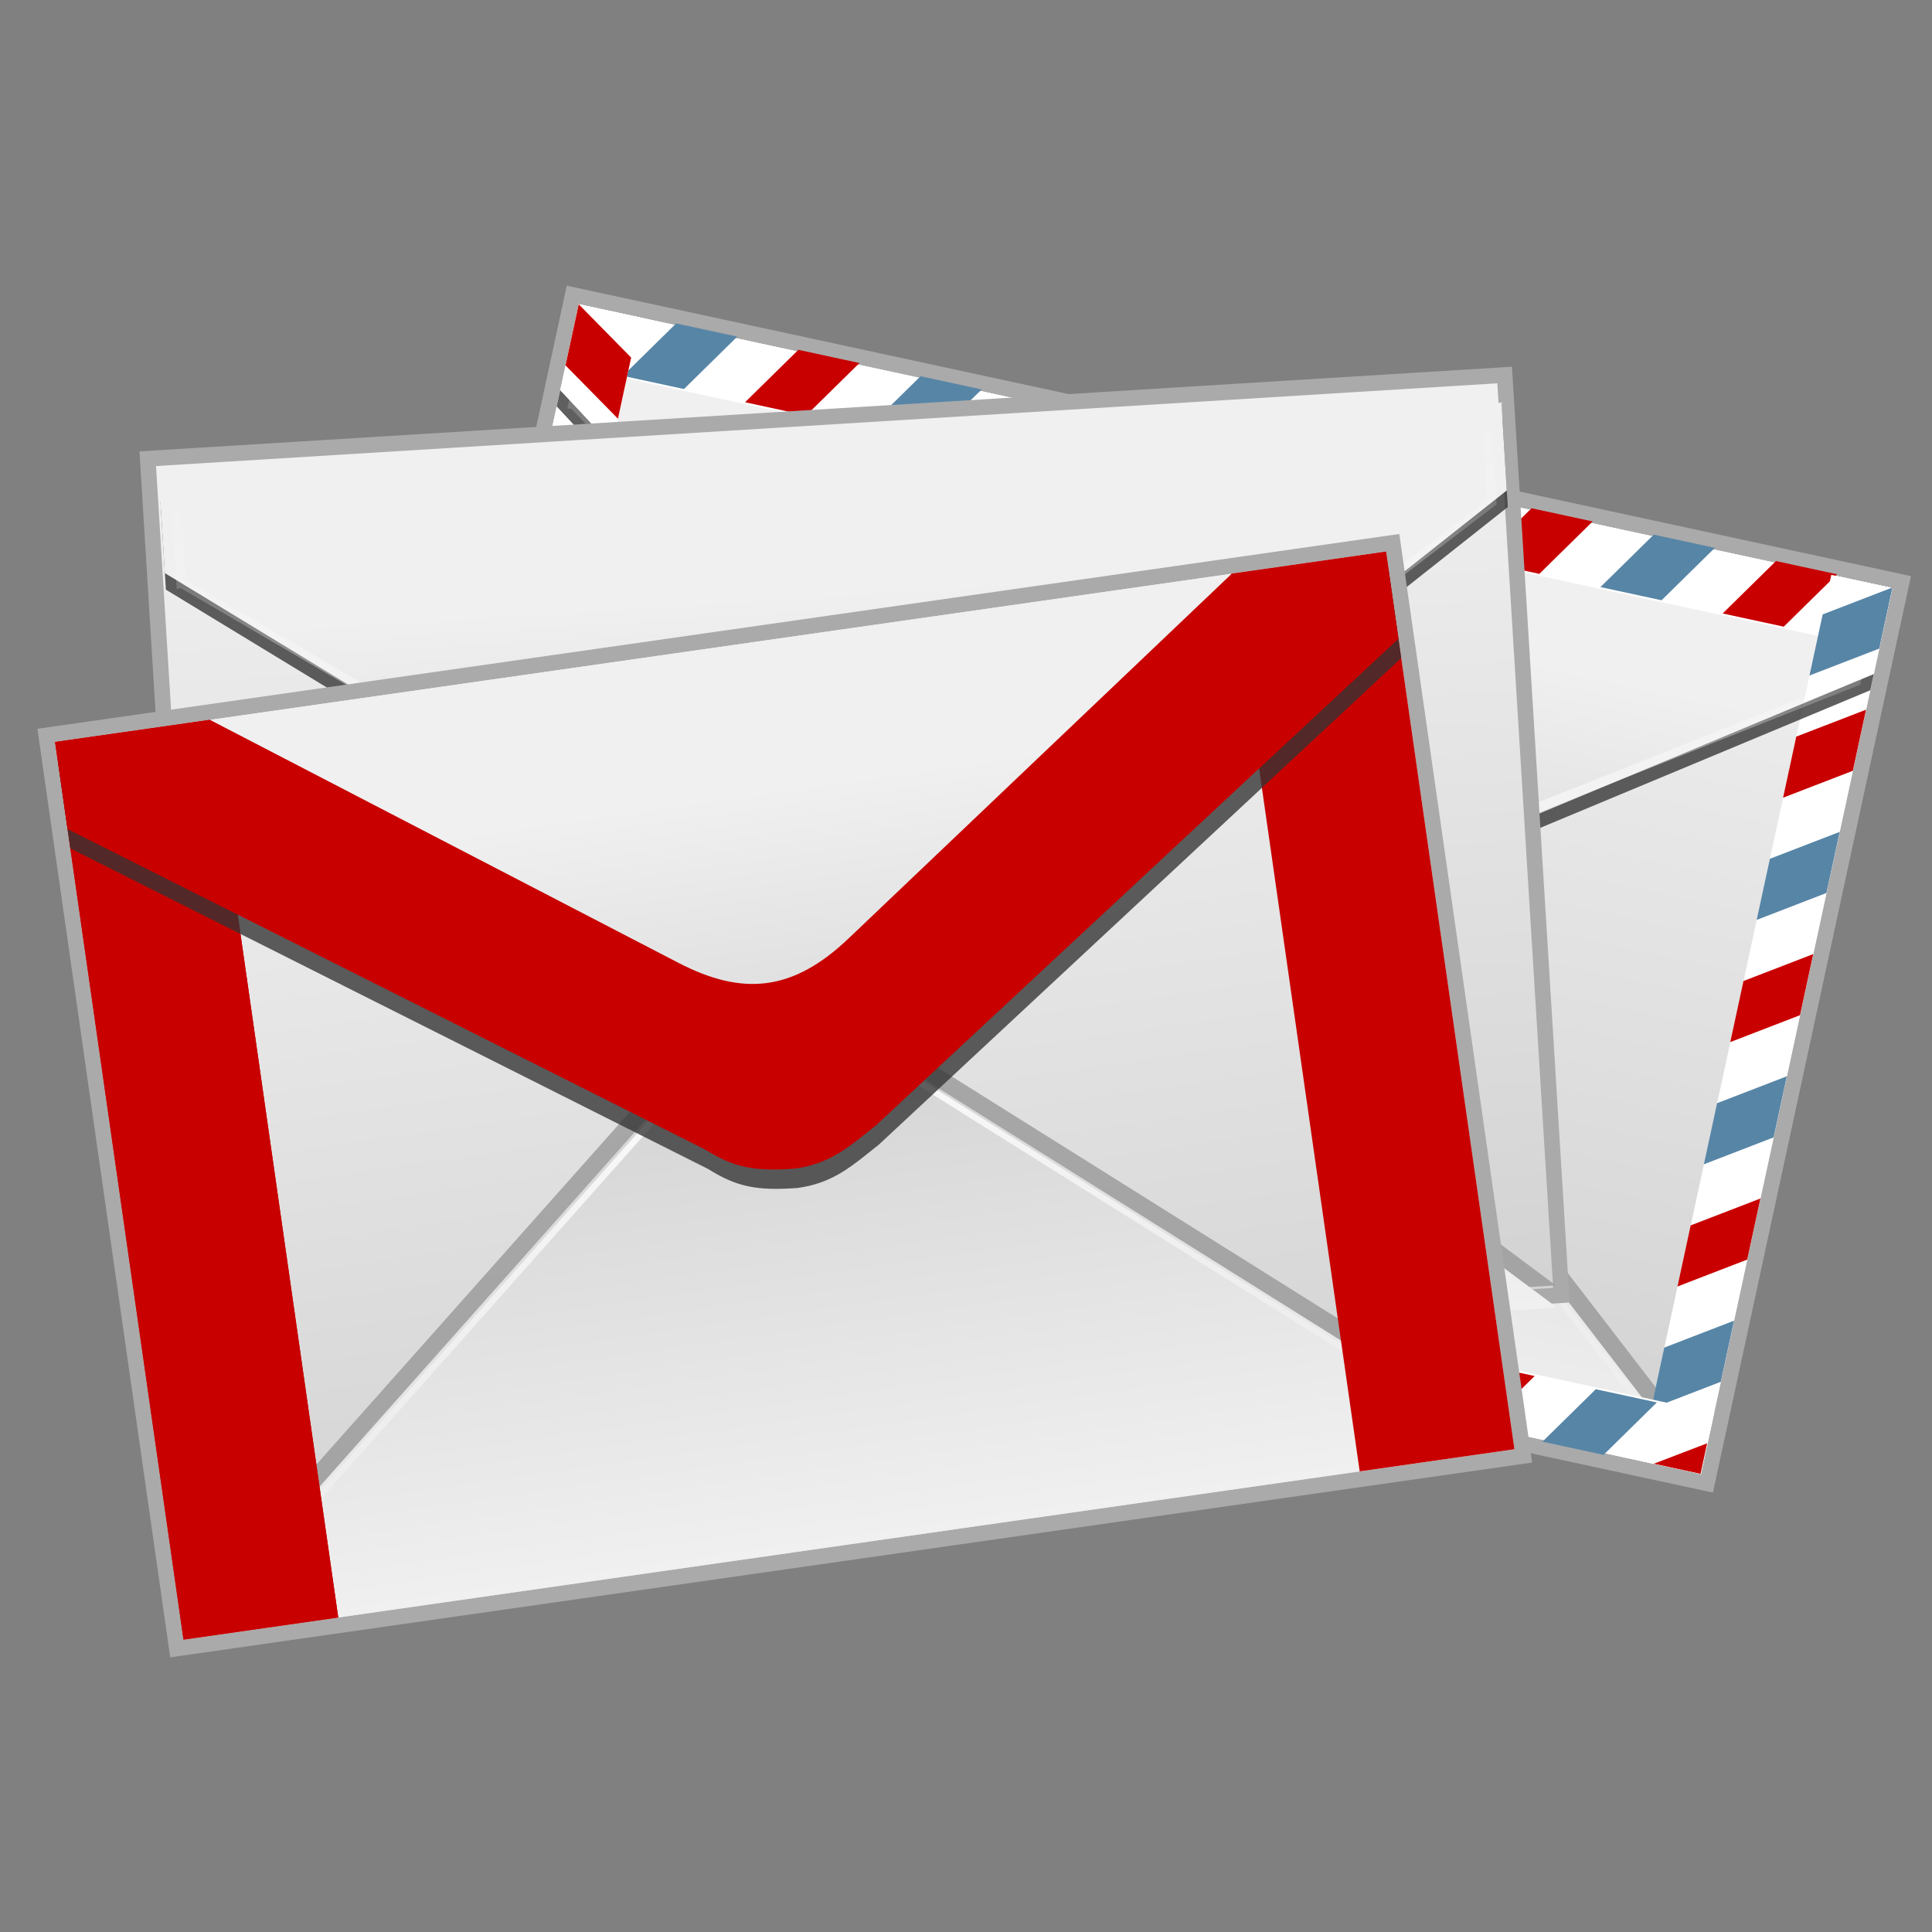 <?xml version="1.0" encoding="UTF-8" standalone="no"?>
<!-- Created with Inkscape (http://www.inkscape.org/) -->

<svg
   xmlns:dc="http://purl.org/dc/elements/1.1/"
   xmlns:cc="http://creativecommons.org/ns#"
   xmlns:rdf="http://www.w3.org/1999/02/22-rdf-syntax-ns#"
   xmlns:svg="http://www.w3.org/2000/svg"
   xmlns="http://www.w3.org/2000/svg"
   xmlns:xlink="http://www.w3.org/1999/xlink"
   xmlns:sodipodi="http://sodipodi.sourceforge.net/DTD/sodipodi-0.dtd"
   xmlns:inkscape="http://www.inkscape.org/namespaces/inkscape"
   width="48"
   height="48"
   id="svg2"
   version="1.1"
   inkscape:version="0.47pre4 r22446"
   sodipodi:docname="evolution.svg"
   inkscape:export-filename="/home/andrea/.icons/MeliaeSVG/48/apps/png/evolution.png"
   inkscape:export-xdpi="240"
   inkscape:export-ydpi="240">
  <rect width="100%" height="100%" fill="#808080" stroke="none"/>
  <defs
     id="defs4">
    <linearGradient
       id="linearGradient3669">
      <stop
         style="stop-color:#ffffff;stop-opacity:1;"
         offset="0"
         id="stop3671" />
      <stop
         style="stop-color:#ffffff;stop-opacity:0;"
         offset="1"
         id="stop3673" />
    </linearGradient>
    <linearGradient
       id="linearGradient3645">
      <stop
         style="stop-color:#646464;stop-opacity:1;"
         offset="0"
         id="stop3647" />
      <stop
         style="stop-color:#646464;stop-opacity:0;"
         offset="1"
         id="stop3649" />
    </linearGradient>
    <linearGradient
       id="linearGradient3606">
      <stop
         style="stop-color:#f0f0f0;stop-opacity:1;"
         offset="0"
         id="stop3608" />
      <stop
         style="stop-color:#d2d2d2;stop-opacity:1;"
         offset="1"
         id="stop3610" />
    </linearGradient>
    <inkscape:perspective
       sodipodi:type="inkscape:persp3d"
       inkscape:vp_x="0 : 526.18109 : 1"
       inkscape:vp_y="0 : 1000 : 0"
       inkscape:vp_z="744.09448 : 526.18109 : 1"
       inkscape:persp3d-origin="372.04724 : 350.78739 : 1"
       id="perspective10" />
    <inkscape:perspective
       id="perspective2824"
       inkscape:persp3d-origin="0.5 : 0.33333333 : 1"
       inkscape:vp_z="1 : 0.5 : 1"
       inkscape:vp_y="0 : 1000 : 0"
       inkscape:vp_x="0 : 0.5 : 1"
       sodipodi:type="inkscape:persp3d" />
    <linearGradient
       inkscape:collect="always"
       xlink:href="#linearGradient3606"
       id="linearGradient4205"
       gradientUnits="userSpaceOnUse"
       gradientTransform="translate(-54.125,10.524)"
       x1="24.143"
       y1="1013.577"
       x2="24.143"
       y2="1042.576" />
    <linearGradient
       inkscape:collect="always"
       xlink:href="#linearGradient3606"
       id="linearGradient4207"
       gradientUnits="userSpaceOnUse"
       gradientTransform="translate(-54.125,10.524)"
       x1="24.143"
       y1="1042.576"
       x2="24.143"
       y2="1025.719" />
    <linearGradient
       inkscape:collect="always"
       xlink:href="#linearGradient3669"
       id="linearGradient4209"
       gradientUnits="userSpaceOnUse"
       gradientTransform="matrix(1,0,0,-1,-54.123,2066.687)"
       x1="24.141"
       y1="1030.344"
       x2="24.141"
       y2="1013.688" />
    <linearGradient
       inkscape:collect="always"
       xlink:href="#linearGradient3606"
       id="linearGradient4211"
       gradientUnits="userSpaceOnUse"
       gradientTransform="translate(-54.125,10.524)"
       x1="24.143"
       y1="1013.577"
       x2="24.143"
       y2="1030.434" />
    <linearGradient
       inkscape:collect="always"
       xlink:href="#linearGradient3669"
       id="linearGradient4213"
       gradientUnits="userSpaceOnUse"
       gradientTransform="translate(-54.125,10.524)"
       x1="24.141"
       y1="1030.344"
       x2="24.141"
       y2="1013.688" />
    <linearGradient
       inkscape:collect="always"
       xlink:href="#linearGradient3606"
       id="linearGradient4215"
       gradientUnits="userSpaceOnUse"
       x1="24.143"
       y1="1013.577"
       x2="24.143"
       y2="1042.576" />
    <linearGradient
       inkscape:collect="always"
       xlink:href="#linearGradient3606"
       id="linearGradient4217"
       gradientUnits="userSpaceOnUse"
       x1="24.143"
       y1="1042.576"
       x2="24.143"
       y2="1025.719" />
    <linearGradient
       inkscape:collect="always"
       xlink:href="#linearGradient3669"
       id="linearGradient4219"
       gradientUnits="userSpaceOnUse"
       gradientTransform="matrix(1,0,0,-1,0.002,2056.164)"
       x1="24.141"
       y1="1030.344"
       x2="24.141"
       y2="1013.688" />
    <linearGradient
       inkscape:collect="always"
       xlink:href="#linearGradient3606"
       id="linearGradient4221"
       gradientUnits="userSpaceOnUse"
       x1="24.143"
       y1="1018.264"
       x2="24.143"
       y2="1030.434" />
    <linearGradient
       inkscape:collect="always"
       xlink:href="#linearGradient3669"
       id="linearGradient4223"
       gradientUnits="userSpaceOnUse"
       x1="19.519"
       y1="1030.094"
       x2="19.519"
       y2="1013.936" />
    <linearGradient
       inkscape:collect="always"
       xlink:href="#linearGradient3606"
       id="linearGradient4304"
       gradientUnits="userSpaceOnUse"
       gradientTransform="translate(0.53,1.945)"
       x1="24.143"
       y1="1013.577"
       x2="24.143"
       y2="1042.576" />
    <linearGradient
       inkscape:collect="always"
       xlink:href="#linearGradient3606"
       id="linearGradient4306"
       gradientUnits="userSpaceOnUse"
       gradientTransform="translate(0.53,1.945)"
       x1="24.143"
       y1="1042.576"
       x2="24.143"
       y2="1025.719" />
    <linearGradient
       inkscape:collect="always"
       xlink:href="#linearGradient3669"
       id="linearGradient4308"
       gradientUnits="userSpaceOnUse"
       gradientTransform="matrix(1,0,0,-1,0.533,2058.108)"
       x1="24.141"
       y1="1030.344"
       x2="24.141"
       y2="1013.688" />
    <linearGradient
       inkscape:collect="always"
       xlink:href="#linearGradient3606"
       id="linearGradient4310"
       gradientUnits="userSpaceOnUse"
       gradientTransform="translate(0.53,1.945)"
       x1="24.143"
       y1="1018.264"
       x2="24.143"
       y2="1030.434" />
    <linearGradient
       inkscape:collect="always"
       xlink:href="#linearGradient3669"
       id="linearGradient4312"
       gradientUnits="userSpaceOnUse"
       gradientTransform="translate(0.53,1.945)"
       x1="19.519"
       y1="1030.094"
       x2="19.519"
       y2="1013.936" />
    <linearGradient
       inkscape:collect="always"
       xlink:href="#linearGradient3606"
       id="linearGradient4395"
       gradientUnits="userSpaceOnUse"
       gradientTransform="translate(0.53,1.945)"
       x1="24.143"
       y1="1013.577"
       x2="24.143"
       y2="1042.576" />
    <linearGradient
       inkscape:collect="always"
       xlink:href="#linearGradient3606"
       id="linearGradient4397"
       gradientUnits="userSpaceOnUse"
       gradientTransform="translate(0.53,1.945)"
       x1="24.143"
       y1="1042.576"
       x2="24.143"
       y2="1025.719" />
    <linearGradient
       inkscape:collect="always"
       xlink:href="#linearGradient3669"
       id="linearGradient4399"
       gradientUnits="userSpaceOnUse"
       gradientTransform="matrix(1,0,0,-1,0.533,2058.108)"
       x1="24.141"
       y1="1030.344"
       x2="24.141"
       y2="1013.688" />
    <linearGradient
       inkscape:collect="always"
       xlink:href="#linearGradient3606"
       id="linearGradient4401"
       gradientUnits="userSpaceOnUse"
       gradientTransform="translate(0.53,1.945)"
       x1="24.143"
       y1="1018.264"
       x2="24.143"
       y2="1030.434" />
    <linearGradient
       inkscape:collect="always"
       xlink:href="#linearGradient3669"
       id="linearGradient4403"
       gradientUnits="userSpaceOnUse"
       gradientTransform="translate(0.53,1.945)"
       x1="19.519"
       y1="1030.094"
       x2="19.519"
       y2="1013.936" />
    <linearGradient
       inkscape:collect="always"
       xlink:href="#linearGradient3606"
       id="linearGradient4405"
       gradientUnits="userSpaceOnUse"
       gradientTransform="translate(-54.125,10.524)"
       x1="24.143"
       y1="1013.577"
       x2="24.143"
       y2="1042.576" />
    <linearGradient
       inkscape:collect="always"
       xlink:href="#linearGradient3606"
       id="linearGradient4407"
       gradientUnits="userSpaceOnUse"
       gradientTransform="translate(-54.125,10.524)"
       x1="24.143"
       y1="1042.576"
       x2="24.143"
       y2="1025.719" />
    <linearGradient
       inkscape:collect="always"
       xlink:href="#linearGradient3669"
       id="linearGradient4409"
       gradientUnits="userSpaceOnUse"
       gradientTransform="matrix(1,0,0,-1,-54.123,2066.687)"
       x1="24.141"
       y1="1030.344"
       x2="24.141"
       y2="1013.688" />
    <linearGradient
       inkscape:collect="always"
       xlink:href="#linearGradient3606"
       id="linearGradient4411"
       gradientUnits="userSpaceOnUse"
       gradientTransform="translate(-54.125,10.524)"
       x1="24.143"
       y1="1013.577"
       x2="24.143"
       y2="1030.434" />
    <linearGradient
       inkscape:collect="always"
       xlink:href="#linearGradient3669"
       id="linearGradient4413"
       gradientUnits="userSpaceOnUse"
       gradientTransform="translate(-54.125,10.524)"
       x1="24.141"
       y1="1030.344"
       x2="24.141"
       y2="1013.688" />
    <linearGradient
       inkscape:collect="always"
       xlink:href="#linearGradient3606"
       id="linearGradient4415"
       gradientUnits="userSpaceOnUse"
       x1="24.143"
       y1="1013.577"
       x2="24.143"
       y2="1042.576" />
    <linearGradient
       inkscape:collect="always"
       xlink:href="#linearGradient3606"
       id="linearGradient4417"
       gradientUnits="userSpaceOnUse"
       x1="24.143"
       y1="1042.576"
       x2="24.143"
       y2="1025.719" />
    <linearGradient
       inkscape:collect="always"
       xlink:href="#linearGradient3669"
       id="linearGradient4419"
       gradientUnits="userSpaceOnUse"
       gradientTransform="matrix(1,0,0,-1,0.002,2056.164)"
       x1="24.141"
       y1="1030.344"
       x2="24.141"
       y2="1013.688" />
    <linearGradient
       inkscape:collect="always"
       xlink:href="#linearGradient3606"
       id="linearGradient4421"
       gradientUnits="userSpaceOnUse"
       x1="24.143"
       y1="1018.264"
       x2="24.143"
       y2="1030.434" />
    <linearGradient
       inkscape:collect="always"
       xlink:href="#linearGradient3669"
       id="linearGradient4423"
       gradientUnits="userSpaceOnUse"
       x1="19.519"
       y1="1030.094"
       x2="19.519"
       y2="1013.936" />
    <linearGradient
       inkscape:collect="always"
       xlink:href="#linearGradient3606"
       id="linearGradient3123"
       gradientUnits="userSpaceOnUse"
       gradientTransform="translate(0.53,1.945)"
       x1="24.143"
       y1="1013.577"
       x2="24.143"
       y2="1042.576" />
    <linearGradient
       inkscape:collect="always"
       xlink:href="#linearGradient3606"
       id="linearGradient3125"
       gradientUnits="userSpaceOnUse"
       gradientTransform="translate(0.53,1.945)"
       x1="24.143"
       y1="1042.576"
       x2="24.143"
       y2="1025.719" />
    <linearGradient
       inkscape:collect="always"
       xlink:href="#linearGradient3669"
       id="linearGradient3127"
       gradientUnits="userSpaceOnUse"
       gradientTransform="matrix(1,0,0,-1,0.533,2058.108)"
       x1="24.141"
       y1="1030.344"
       x2="24.141"
       y2="1013.688" />
    <linearGradient
       inkscape:collect="always"
       xlink:href="#linearGradient3606"
       id="linearGradient3129"
       gradientUnits="userSpaceOnUse"
       gradientTransform="translate(0.53,1.945)"
       x1="24.143"
       y1="1018.264"
       x2="24.143"
       y2="1030.434" />
    <linearGradient
       inkscape:collect="always"
       xlink:href="#linearGradient3669"
       id="linearGradient3131"
       gradientUnits="userSpaceOnUse"
       gradientTransform="translate(0.53,1.945)"
       x1="19.519"
       y1="1030.094"
       x2="19.519"
       y2="1013.936" />
    <linearGradient
       inkscape:collect="always"
       xlink:href="#linearGradient3669"
       id="linearGradient3151"
       gradientUnits="userSpaceOnUse"
       gradientTransform="matrix(0.759,0.164,-0.164,0.759,220.319,240.592)"
       x1="19.519"
       y1="1030.094"
       x2="19.519"
       y2="1013.936" />
    <linearGradient
       inkscape:collect="always"
       xlink:href="#linearGradient3606"
       id="linearGradient3154"
       gradientUnits="userSpaceOnUse"
       gradientTransform="matrix(0.759,0.164,-0.164,0.759,220.319,240.592)"
       x1="24.143"
       y1="1018.264"
       x2="24.143"
       y2="1030.434" />
    <linearGradient
       inkscape:collect="always"
       xlink:href="#linearGradient3669"
       id="linearGradient3188"
       gradientUnits="userSpaceOnUse"
       gradientTransform="matrix(0.759,0.164,0.164,-0.759,-116.844,1801.217)"
       x1="24.141"
       y1="1030.344"
       x2="24.141"
       y2="1013.688" />
    <linearGradient
       inkscape:collect="always"
       xlink:href="#linearGradient3606"
       id="linearGradient3191"
       gradientUnits="userSpaceOnUse"
       gradientTransform="matrix(0.759,0.164,-0.164,0.759,220.319,240.592)"
       x1="24.143"
       y1="1042.576"
       x2="24.143"
       y2="1025.719" />
    <linearGradient
       inkscape:collect="always"
       xlink:href="#linearGradient3606"
       id="linearGradient3195"
       gradientUnits="userSpaceOnUse"
       gradientTransform="matrix(0.777,0,0,0.777,266.157,188.641)"
       x1="24.143"
       y1="1013.577"
       x2="24.143"
       y2="1042.576" />
    <linearGradient
       inkscape:collect="always"
       xlink:href="#linearGradient3606"
       id="linearGradient3210"
       gradientUnits="userSpaceOnUse"
       gradientTransform="matrix(0.777,0,0,0.777,266.157,188.641)"
       x1="24.143"
       y1="1013.577"
       x2="24.143"
       y2="1042.576" />
    <linearGradient
       inkscape:collect="always"
       xlink:href="#linearGradient3606"
       id="linearGradient3212"
       gradientUnits="userSpaceOnUse"
       gradientTransform="matrix(0.759,0.164,-0.164,0.759,220.319,240.592)"
       x1="24.143"
       y1="1042.576"
       x2="24.143"
       y2="1025.719" />
    <linearGradient
       inkscape:collect="always"
       xlink:href="#linearGradient3669"
       id="linearGradient3214"
       gradientUnits="userSpaceOnUse"
       gradientTransform="matrix(0.759,0.164,0.164,-0.759,-116.844,1801.217)"
       x1="24.141"
       y1="1030.344"
       x2="24.141"
       y2="1013.688" />
    <linearGradient
       inkscape:collect="always"
       xlink:href="#linearGradient3606"
       id="linearGradient3216"
       gradientUnits="userSpaceOnUse"
       gradientTransform="matrix(0.759,0.164,-0.164,0.759,220.319,240.592)"
       x1="24.143"
       y1="1018.264"
       x2="24.143"
       y2="1030.434" />
    <linearGradient
       inkscape:collect="always"
       xlink:href="#linearGradient3669"
       id="linearGradient3218"
       gradientUnits="userSpaceOnUse"
       gradientTransform="matrix(0.759,0.164,-0.164,0.759,220.319,240.592)"
       x1="19.519"
       y1="1030.094"
       x2="19.519"
       y2="1013.936" />
  </defs>
  <sodipodi:namedview
     id="base"
     pagecolor="#ffffff"
     bordercolor="#666666"
     borderopacity="1.0"
     inkscape:pageopacity="0.0"
     inkscape:pageshadow="2"
     inkscape:zoom="8.0000001"
     inkscape:cx="37.742124"
     inkscape:cy="14.471051"
     inkscape:document-units="px"
     inkscape:current-layer="layer1"
     showgrid="false"
     inkscape:window-width="1280"
     inkscape:window-height="714"
     inkscape:window-x="0"
     inkscape:window-y="25"
     inkscape:window-maximized="1"
     showguides="true"
     inkscape:guide-bbox="true" />
  <g
     inkscape:label="Livello 1"
     inkscape:groupmode="layer"
     id="layer1"
     transform="translate(0,-1004.362)">
    <g
       id="g4057"
       transform="matrix(0.759,0.164,-0.164,0.759,178.516,240.62)">
      <rect
         style="fill:#aaaaaa;fill-opacity:1;stroke:none"
         id="rect3796"
         width="44"
         height="30"
         x="2.673"
         y="1015.021" />
      <rect
         y="1015.521"
         x="3.173"
         height="29"
         width="43"
         id="rect3798"
         style="fill:url(#linearGradient4395);fill-opacity:1;stroke:none" />
      <path
         style="fill:#969696;fill-opacity:0.784;stroke:none"
         d="m 3.173,1043.807 43,0 -18.75,-15.857 c -0.924,-0.534 -1.576,-1 -2.75,-1 -1.322,0.09 -1.937,0.313 -2.75,1 l -18.75,15.857 z"
         id="path3800"
         sodipodi:nodetypes="cccccc" />
      <path
         sodipodi:nodetypes="cccccc"
         id="path3802"
         d="m 3.173,1044.521 43,0 -18.75,-15.857 c -0.924,-0.534 -1.576,-1 -2.75,-1 -1.322,0.09 -1.937,0.313 -2.75,1 L 3.173,1044.521 z"
         style="fill:url(#linearGradient4397);fill-opacity:1;stroke:none" />
      <path
         id="path3804"
         d="m 3.408,1044.42 0.188,-0.156 0.062,-0.031 18.281,-15.469 c 0.805,-0.68 1.419,-0.911 2.719,-1 l 0.031,0 c 1.173,0 1.82,0.481 2.719,1 l 0.031,0 18.25,15.469 0.062,0.031 0.188,0.156 -0.25,0 -0.062,0 -41.875,0 -0.094,0 -0.25,0 z m 0.562,-0.188 41.438,0 -18.094,-15.312 c -0.907,-0.524 -1.504,-0.969 -2.625,-0.969 -1.282,0.087 -1.841,0.306 -2.625,0.969 L 3.97,1044.233 z"
         style="font-size:medium;font-style:normal;font-variant:normal;font-weight:normal;font-stretch:normal;text-indent:0;text-align:start;text-decoration:none;line-height:normal;letter-spacing:normal;word-spacing:normal;text-transform:none;direction:ltr;block-progression:tb;writing-mode:lr-tb;text-anchor:start;color:#000000;fill:url(#linearGradient4399);fill-opacity:1;stroke:none;stroke-width:0.195;marker:none;visibility:visible;display:inline;overflow:visible;enable-background:accumulate;font-family:'A.C.M.E. Secret Agent';-inkscape-font-specification:'A.C.M.E. Secret Agent'" />
      <rect
         transform="scale(-1,1)"
         style="fill:#ffffff;fill-opacity:1;stroke:none"
         id="rect3950"
         width="2"
         height="29"
         x="-46.173"
         y="1015.521" />
      <rect
         y="1045.822"
         x="-55.228"
         height="2"
         width="2.392"
         id="rect3952"
         style="fill:#c80100;fill-opacity:1;stroke:none"
         transform="matrix(-0.836,0.549,0,1,0,0)" />
      <rect
         transform="matrix(-0.836,0.549,0,1,0,0)"
         style="fill:#c80100;fill-opacity:1;stroke:none"
         id="rect3954"
         width="2.392"
         height="2"
         x="-55.228"
         y="1049.822" />
      <rect
         y="1053.822"
         x="-55.228"
         height="2"
         width="2.392"
         id="rect3956"
         style="fill:#5785a6;fill-opacity:1;stroke:none"
         transform="matrix(-0.836,0.549,0,1,0,0)" />
      <rect
         transform="matrix(-0.836,0.549,0,1,0,0)"
         style="fill:#c80100;fill-opacity:1;stroke:none"
         id="rect3958"
         width="2.392"
         height="2"
         x="-55.228"
         y="1057.822" />
      <rect
         y="1061.822"
         x="-55.228"
         height="2"
         width="2.392"
         id="rect3960"
         style="fill:#5785a6;fill-opacity:1;stroke:none"
         transform="matrix(-0.836,0.549,0,1,0,0)" />
      <rect
         transform="matrix(-0.836,0.549,0,1,0,0)"
         style="fill:#c80100;fill-opacity:1;stroke:none"
         id="rect3962"
         width="2.392"
         height="2"
         x="-55.228"
         y="1065.822" />
      <rect
         y="1069.822"
         x="-55.228"
         height="2"
         width="2.392"
         id="rect3964"
         style="fill:#5785a6;fill-opacity:1;stroke:none"
         transform="matrix(-0.836,0.549,0,1,0,0)" />
      <g
         transform="matrix(-1,0,0,-1,49.347,2060.042)"
         id="g4033">
        <rect
           y="1015.521"
           x="3.173"
           height="2"
           width="43"
           id="rect4035"
           style="fill:#ffffff;fill-opacity:1;stroke:none" />
        <rect
           transform="matrix(-0.549,0.836,-1,0,0,0)"
           style="fill:#5785a6;fill-opacity:1;stroke:none"
           id="rect4037"
           width="2.392"
           height="2"
           x="1214.668"
           y="-675.202" />
        <rect
           y="-679.202"
           x="1214.668"
           height="2"
           width="2.392"
           id="rect4039"
           style="fill:#c80100;fill-opacity:1;stroke:none"
           transform="matrix(-0.549,0.836,-1,0,0,0)" />
        <rect
           transform="matrix(-0.549,0.836,-1,0,0,0)"
           style="fill:#5785a6;fill-opacity:1;stroke:none"
           id="rect4041"
           width="2.392"
           height="2"
           x="1214.668"
           y="-683.202" />
        <rect
           y="-687.202"
           x="1214.668"
           height="2"
           width="2.392"
           id="rect4043"
           style="fill:#c80100;fill-opacity:1;stroke:none"
           transform="matrix(-0.549,0.836,-1,0,0,0)" />
        <rect
           transform="matrix(-0.549,0.836,-1,0,0,0)"
           style="fill:#5785a6;fill-opacity:1;stroke:none"
           id="rect4045"
           width="2.392"
           height="2"
           x="1214.668"
           y="-691.202" />
        <rect
           y="-695.202"
           x="1214.668"
           height="2"
           width="2.392"
           id="rect4047"
           style="fill:#c80100;fill-opacity:1;stroke:none"
           transform="matrix(-0.549,0.836,-1,0,0,0)" />
        <rect
           transform="matrix(-0.549,0.836,-1,0,0,0)"
           style="fill:#5785a6;fill-opacity:1;stroke:none"
           id="rect4049"
           width="2.392"
           height="2"
           x="1214.668"
           y="-699.202" />
        <rect
           y="-703.202"
           x="1214.668"
           height="2"
           width="2.392"
           id="rect4051"
           style="fill:#c80100;fill-opacity:1;stroke:none"
           transform="matrix(-0.549,0.836,-1,0,0,0)" />
        <rect
           transform="matrix(-0.549,0.836,-1,0,0,0)"
           style="fill:#5785a6;fill-opacity:1;stroke:none"
           id="rect4053"
           width="2.392"
           height="2"
           x="1214.668"
           y="-707.202" />
        <rect
           y="-711.202"
           x="1214.668"
           height="2"
           width="2.392"
           id="rect4055"
           style="fill:#c80100;fill-opacity:1;stroke:none"
           transform="matrix(-0.549,0.836,-1,0,0,0)" />
      </g>
      <path
         style="fill:#c80100;fill-opacity:1;stroke:none"
         d="m 46.159,1043.518 0,1 -1.531,0 1.531,-1 z"
         id="path3966" />
      <rect
         y="1015.521"
         x="3.173"
         height="29"
         width="2"
         id="rect3884"
         style="fill:#ffffff;fill-opacity:1;stroke:none" />
      <rect
         transform="matrix(0.836,0.549,0,1,0,0)"
         style="fill:#c80100;fill-opacity:1;stroke:none"
         id="rect3888"
         width="2.392"
         height="2"
         x="3.795"
         y="1013.439" />
      <rect
         y="1017.439"
         x="3.795"
         height="2"
         width="2.392"
         id="rect3890"
         style="fill:#5785a6;fill-opacity:1;stroke:none"
         transform="matrix(0.836,0.549,0,1,0,0)" />
      <rect
         transform="matrix(0.836,0.549,0,1,0,0)"
         style="fill:#c80100;fill-opacity:1;stroke:none"
         id="rect3892"
         width="2.392"
         height="2"
         x="3.795"
         y="1021.439" />
      <rect
         y="1025.439"
         x="3.795"
         height="2"
         width="2.392"
         id="rect3894"
         style="fill:#5785a6;fill-opacity:1;stroke:none"
         transform="matrix(0.836,0.549,0,1,0,0)" />
      <rect
         transform="matrix(0.836,0.549,0,1,0,0)"
         style="fill:#c80100;fill-opacity:1;stroke:none"
         id="rect3896"
         width="2.392"
         height="2"
         x="3.795"
         y="1029.439" />
      <rect
         y="1033.439"
         x="3.795"
         height="2"
         width="2.392"
         id="rect3898"
         style="fill:#5785a6;fill-opacity:1;stroke:none"
         transform="matrix(0.836,0.549,0,1,0,0)" />
      <rect
         transform="matrix(0.836,0.549,0,1,0,0)"
         style="fill:#c80100;fill-opacity:1;stroke:none"
         id="rect3900"
         width="2.392"
         height="2"
         x="3.795"
         y="1037.439" />
      <path
         id="rect3902"
         d="m 3.188,1043.518 0,1 1.531,0 -1.531,-1 z"
         style="fill:#5785a6;fill-opacity:1;stroke:none" />
      <path
         sodipodi:nodetypes="cccccccc"
         id="path3806"
         d="m 3.173,1018.865 1.429e-4,-2.813 43,-2e-4 -1.43e-4,2.813 -18.75,13.044 c -0.924,0.534 -1.576,1 -2.75,1 -1.322,-0.09 -1.937,-0.313 -2.75,-1 l -18.75,-13.044 z"
         style="fill:#333333;fill-opacity:0.784;stroke:none" />
      <path
         style="fill:url(#linearGradient4401);fill-opacity:1;stroke:none"
         d="m 3.173,1018.334 1.429e-4,-2.813 43,-2e-4 -1.43e-4,2.813 -18.75,13.044 c -0.924,0.534 -1.576,1 -2.75,1 -1.322,-0.09 -1.937,-0.313 -2.75,-1 l -18.75,-13.044 z"
         id="path3808"
         sodipodi:nodetypes="cccccccc" />
      <path
         sodipodi:nodetypes="cccccccc"
         id="path3810"
         d="m 3.671,1018.678 1.396e-4,-2.646 42,-2e-4 -1.4e-4,2.646 -18.314,12.27 c -0.903,0.502 -1.54,0.941 -2.686,0.941 -1.291,-0.085 -1.892,-0.294 -2.686,-0.941 L 3.671,1018.678 z"
         style="fill:none;stroke:url(#linearGradient4403);stroke-width:0.3;stroke-miterlimit:4;stroke-opacity:1;stroke-dasharray:none" />
      <g
         id="g4020">
        <rect
           style="fill:#ffffff;fill-opacity:1;stroke:none"
           id="rect3978"
           width="43"
           height="2"
           x="3.173"
           y="1015.521" />
        <rect
           y="-675.202"
           x="1214.668"
           height="2"
           width="2.392"
           id="rect3989"
           style="fill:#5785a6;fill-opacity:1;stroke:none"
           transform="matrix(-0.549,0.836,-1,0,0,0)" />
        <rect
           transform="matrix(-0.549,0.836,-1,0,0,0)"
           style="fill:#c80100;fill-opacity:1;stroke:none"
           id="rect3991"
           width="2.392"
           height="2"
           x="1214.668"
           y="-679.202" />
        <rect
           y="-683.202"
           x="1214.668"
           height="2"
           width="2.392"
           id="rect3993"
           style="fill:#5785a6;fill-opacity:1;stroke:none"
           transform="matrix(-0.549,0.836,-1,0,0,0)" />
        <rect
           transform="matrix(-0.549,0.836,-1,0,0,0)"
           style="fill:#c80100;fill-opacity:1;stroke:none"
           id="rect3995"
           width="2.392"
           height="2"
           x="1214.668"
           y="-687.202" />
        <rect
           y="-691.202"
           x="1214.668"
           height="2"
           width="2.392"
           id="rect3997"
           style="fill:#5785a6;fill-opacity:1;stroke:none"
           transform="matrix(-0.549,0.836,-1,0,0,0)" />
        <rect
           transform="matrix(-0.549,0.836,-1,0,0,0)"
           style="fill:#c80100;fill-opacity:1;stroke:none"
           id="rect3999"
           width="2.392"
           height="2"
           x="1214.668"
           y="-695.202" />
        <rect
           y="-699.202"
           x="1214.668"
           height="2"
           width="2.392"
           id="rect4001"
           style="fill:#5785a6;fill-opacity:1;stroke:none"
           transform="matrix(-0.549,0.836,-1,0,0,0)" />
        <rect
           transform="matrix(-0.549,0.836,-1,0,0,0)"
           style="fill:#c80100;fill-opacity:1;stroke:none"
           id="rect4003"
           width="2.392"
           height="2"
           x="1214.668"
           y="-703.202" />
        <rect
           y="-707.202"
           x="1214.668"
           height="2"
           width="2.392"
           id="rect4005"
           style="fill:#5785a6;fill-opacity:1;stroke:none"
           transform="matrix(-0.549,0.836,-1,0,0,0)" />
        <rect
           transform="matrix(-0.549,0.836,-1,0,0,0)"
           style="fill:#c80100;fill-opacity:1;stroke:none"
           id="rect4007"
           width="2.392"
           height="2"
           x="1214.668"
           y="-711.202" />
      </g>
      <g
         id="g3968">
        <path
           style="fill:#ffffff;fill-opacity:1;stroke:none"
           d="m 3.173,1015.521 2,0 0,4.18 -2,-1.375 0,-2.805 z"
           id="rect3920"
           sodipodi:nodetypes="ccccc" />
        <rect
           transform="matrix(0.836,0.549,0,1,0,0)"
           style="fill:#c80100;fill-opacity:1;stroke:none"
           id="rect3922"
           width="2.392"
           height="2"
           x="3.795"
           y="1013.439" />
      </g>
      <path
         style="fill:#ffffff;fill-opacity:1;stroke:none"
         d="m 46.173,1015.521 -2,0 0,4.18 2,-1.375 0,-2.805 z"
         id="path3974"
         sodipodi:nodetypes="ccccc" />
      <rect
         transform="matrix(-0.836,0.549,0,1,0,0)"
         style="fill:#5785a6;fill-opacity:1;stroke:none"
         id="rect3976"
         width="2.392"
         height="2"
         x="-55.228"
         y="1045.822" />
    </g>
    <g
       id="g3200"
       transform="matrix(0.963,-0.271,0.271,0.963,-323.882,58.683)">
      <rect
         transform="matrix(0.977,0.211,-0.211,0.977,0,0)"
         y="975.304"
         x="267.821"
         height="23.295"
         width="34.166"
         id="rect3013"
         style="fill:#aaaaaa;fill-opacity:1;stroke:none" />
      <rect
         transform="matrix(0.977,0.211,-0.211,0.977,0,0)"
         style="fill:url(#linearGradient3210);fill-opacity:1;stroke:none"
         id="rect3015"
         width="33.39"
         height="22.519"
         x="268.209"
         y="975.693" />
      <path
         sodipodi:nodetypes="cccccc"
         id="path3017"
         d="m 51.483,1031.797 32.637,7.051 -11.631,-15.11 c -0.614,-0.556 -1.032,-1.018 -1.923,-1.21 -1.018,-0.148 -1.521,-0.08 -2.251,0.308 l -16.831,8.96 z"
         style="fill:#969696;fill-opacity:0.784;stroke:none" />
      <path
         style="fill:url(#linearGradient3212);fill-opacity:1;stroke:none"
         d="m 51.366,1032.339 32.637,7.051 -11.631,-15.11 c -0.614,-0.557 -1.032,-1.018 -1.923,-1.21 -1.018,-0.148 -1.521,-0.08 -2.251,0.308 l -16.831,8.961 z"
         id="path3019"
         sodipodi:nodetypes="cccccc" />
      <path
         style="font-size:medium;font-style:normal;font-variant:normal;font-weight:normal;font-stretch:normal;text-indent:0;text-align:start;text-decoration:none;line-height:normal;letter-spacing:normal;word-spacing:normal;text-transform:none;direction:ltr;block-progression:tb;writing-mode:lr-tb;text-anchor:start;color:#000000;fill:url(#linearGradient3214);fill-opacity:1;stroke:none;stroke-width:0.195;marker:none;visibility:visible;display:inline;overflow:visible;enable-background:accumulate;font-family:'A.C.M.E. Secret Agent';-inkscape-font-specification:'A.C.M.E. Secret Agent'"
         d="m 51.56,1032.301 0.168,-0.088 0.053,-0.013 16.412,-8.743 c 0.722,-0.385 1.226,-0.459 2.228,-0.313 l 0.024,0.01 c 0.89,0.192 1.303,0.664 1.9,1.205 l 0.024,0.01 11.315,14.733 0.042,0.034 0.117,0.149 -0.19,-0.041 -0.047,-0.01 -31.783,-6.867 -0.071,-0.015 -0.19,-0.041 z m 0.458,-0.05 31.451,6.795 -11.222,-14.589 c -0.603,-0.546 -0.983,-0.982 -1.834,-1.166 -0.987,-0.144 -1.448,-0.07 -2.151,0.305 l -16.244,8.655 z"
         id="path3021" />
      <path
         style="fill:#333333;fill-opacity:0.784;stroke:none"
         d="m 55.573,1012.866 0.461,-2.135 32.637,7.051 -0.461,2.135 -16.37,6.826 c -0.789,0.253 -1.36,0.501 -2.251,0.308 -0.988,-0.285 -1.419,-0.555 -1.923,-1.21 l -12.092,-12.975 z"
         id="path3083"
         sodipodi:nodetypes="cccccccc" />
      <path
         sodipodi:nodetypes="cccccccc"
         id="path3085"
         d="m 55.66,1012.463 0.461,-2.135 32.637,7.051 -0.461,2.135 -16.37,6.826 c -0.789,0.254 -1.36,0.501 -2.251,0.308 -0.988,-0.285 -1.419,-0.555 -1.923,-1.21 L 55.66,1012.463 z"
         style="fill:url(#linearGradient3216);fill-opacity:1;stroke:none" />
      <path
         style="fill:none;stroke:url(#linearGradient3218);stroke-width:0.233;stroke-miterlimit:4;stroke-opacity:1;stroke-dasharray:none"
         d="m 55.981,1012.806 0.434,-2.008 31.878,6.887 -0.434,2.008 -15.912,6.31 c -0.767,0.233 -1.323,0.462 -2.193,0.274 -0.966,-0.276 -1.388,-0.533 -1.884,-1.155 l -11.888,-12.316 z"
         id="path3087"
         sodipodi:nodetypes="cccccccc" />
    </g>
    <g
       id="g3849"
       transform="matrix(0.769,-0.11,0.11,0.769,-112.157,243.648)">
      <rect
         y="1013.077"
         x="2.143"
         height="30"
         width="44"
         id="rect2830"
         style="fill:#aaaaaa;fill-opacity:1;stroke:none" />
      <rect
         style="fill:url(#linearGradient4415);fill-opacity:1;stroke:none"
         id="rect3604"
         width="43"
         height="29"
         x="2.643"
         y="1013.577" />
      <path
         sodipodi:nodetypes="cccccc"
         id="path3639"
         d="m 2.643,1041.862 43,0 L 26.893,1026.005 c -0.924,-0.534 -1.576,-1 -2.75,-1 -1.322,0.09 -1.937,0.313 -2.75,1 l -18.75,15.857 z"
         style="fill:#969696;fill-opacity:0.784;stroke:none" />
      <path
         style="fill:url(#linearGradient4417);fill-opacity:1;stroke:none"
         d="m 2.643,1042.576 43,0 L 26.893,1026.72 c -0.924,-0.534 -1.576,-1 -2.75,-1 -1.322,0.09 -1.937,0.313 -2.75,1 l -18.75,15.857 z"
         id="path3617"
         sodipodi:nodetypes="cccccc" />
      <path
         style="font-size:medium;font-style:normal;font-variant:normal;font-weight:normal;font-stretch:normal;text-indent:0;text-align:start;text-decoration:none;line-height:normal;letter-spacing:normal;word-spacing:normal;text-transform:none;direction:ltr;block-progression:tb;writing-mode:lr-tb;text-anchor:start;color:#000000;fill:url(#linearGradient4419);fill-opacity:1;stroke:none;stroke-width:0.195;marker:none;visibility:visible;display:inline;overflow:visible;enable-background:accumulate;font-family:'A.C.M.E. Secret Agent';-inkscape-font-specification:'A.C.M.E. Secret Agent'"
         d="m 2.877,1042.476 0.188,-0.156 0.062,-0.031 18.281,-15.469 c 0.805,-0.68 1.419,-0.911 2.719,-1 l 0.031,0 c 1.173,0 1.82,0.481 2.719,1 l 0.031,0 18.25,15.469 0.062,0.031 0.188,0.156 -0.25,0 -0.062,0 -41.875,0 -0.094,0 -0.25,0 z m 0.562,-0.188 41.437,0 -18.094,-15.312 c -0.907,-0.524 -1.504,-0.969 -2.625,-0.969 -1.282,0.087 -1.841,0.306 -2.625,0.969 l -18.094,15.312 z"
         id="path3677" />
      <path
         sodipodi:nodetypes="cccccccc"
         id="rect3614"
         d="m 2.643,1016.389 1.429e-4,-2.813 43,-2e-4 -1.43e-4,2.813 -18.75,13.044 c -0.924,0.534 -1.576,1 -2.75,1 -1.322,-0.09 -1.937,-0.313 -2.75,-1 l -18.75,-13.044 z"
         style="fill:url(#linearGradient4421);fill-opacity:1;stroke:none" />
      <path
         style="fill:none;stroke:url(#linearGradient4423);stroke-width:0.3;stroke-miterlimit:4;stroke-opacity:1;stroke-dasharray:none"
         d="m 3.141,1016.733 1.396e-4,-2.646 42,-2e-4 -1.4e-4,2.646 -18.314,12.27 c -0.903,0.502 -1.54,0.941 -2.686,0.941 -1.291,-0.085 -1.892,-0.294 -2.686,-0.941 L 3.141,1016.733 z"
         id="path3769"
         sodipodi:nodetypes="cccccccc" />
      <rect
         style="fill:#c80100;fill-opacity:1;stroke:none"
         id="rect2903"
         width="5"
         height="29"
         x="40.643"
         y="1013.576" />
      <rect
         y="1013.576"
         x="2.643"
         height="29"
         width="5"
         id="rect3835"
         style="fill:#c80100;fill-opacity:1;stroke:none" />
      <rect
         inkscape:transform-center-y="14.5"
         inkscape:transform-center-x="-2.5"
         style="fill:#c80100;fill-opacity:1;stroke:none"
         id="rect3839"
         width="5"
         height="29"
         x="2.643"
         y="1013.576" />
      <path
         sodipodi:nodetypes="cccccccccccc"
         id="path3847"
         d="m 2.643,1017.014 1.429e-4,-2.813 5.003,-1e-4 13.729,9.812 c 1.889,1.35 3.496,1.427 5.5,0 l 13.784,-9.812 4.984,0 -1.43e-4,2.813 -18.75,13.044 c -0.924,0.534 -1.576,1 -2.75,1 -1.322,-0.09 -1.937,-0.313 -2.75,-1 l -18.75,-13.044 z"
         style="fill:#333333;fill-opacity:0.784;stroke:none" />
      <path
         style="fill:#c80100;fill-opacity:1;stroke:none"
         d="m 2.643,1016.389 1.429e-4,-2.813 5.003,-1e-4 13.729,9.812 c 1.889,1.35 3.496,1.427 5.5,0 l 13.784,-9.812 4.984,0 -1.43e-4,2.813 -18.75,13.044 c -0.924,0.534 -1.576,1 -2.75,1 -1.322,-0.09 -1.937,-0.313 -2.75,-1 l -18.75,-13.044 z"
         id="path3841"
         sodipodi:nodetypes="cccccccccccc" />
    </g>
  </g>
</svg>
